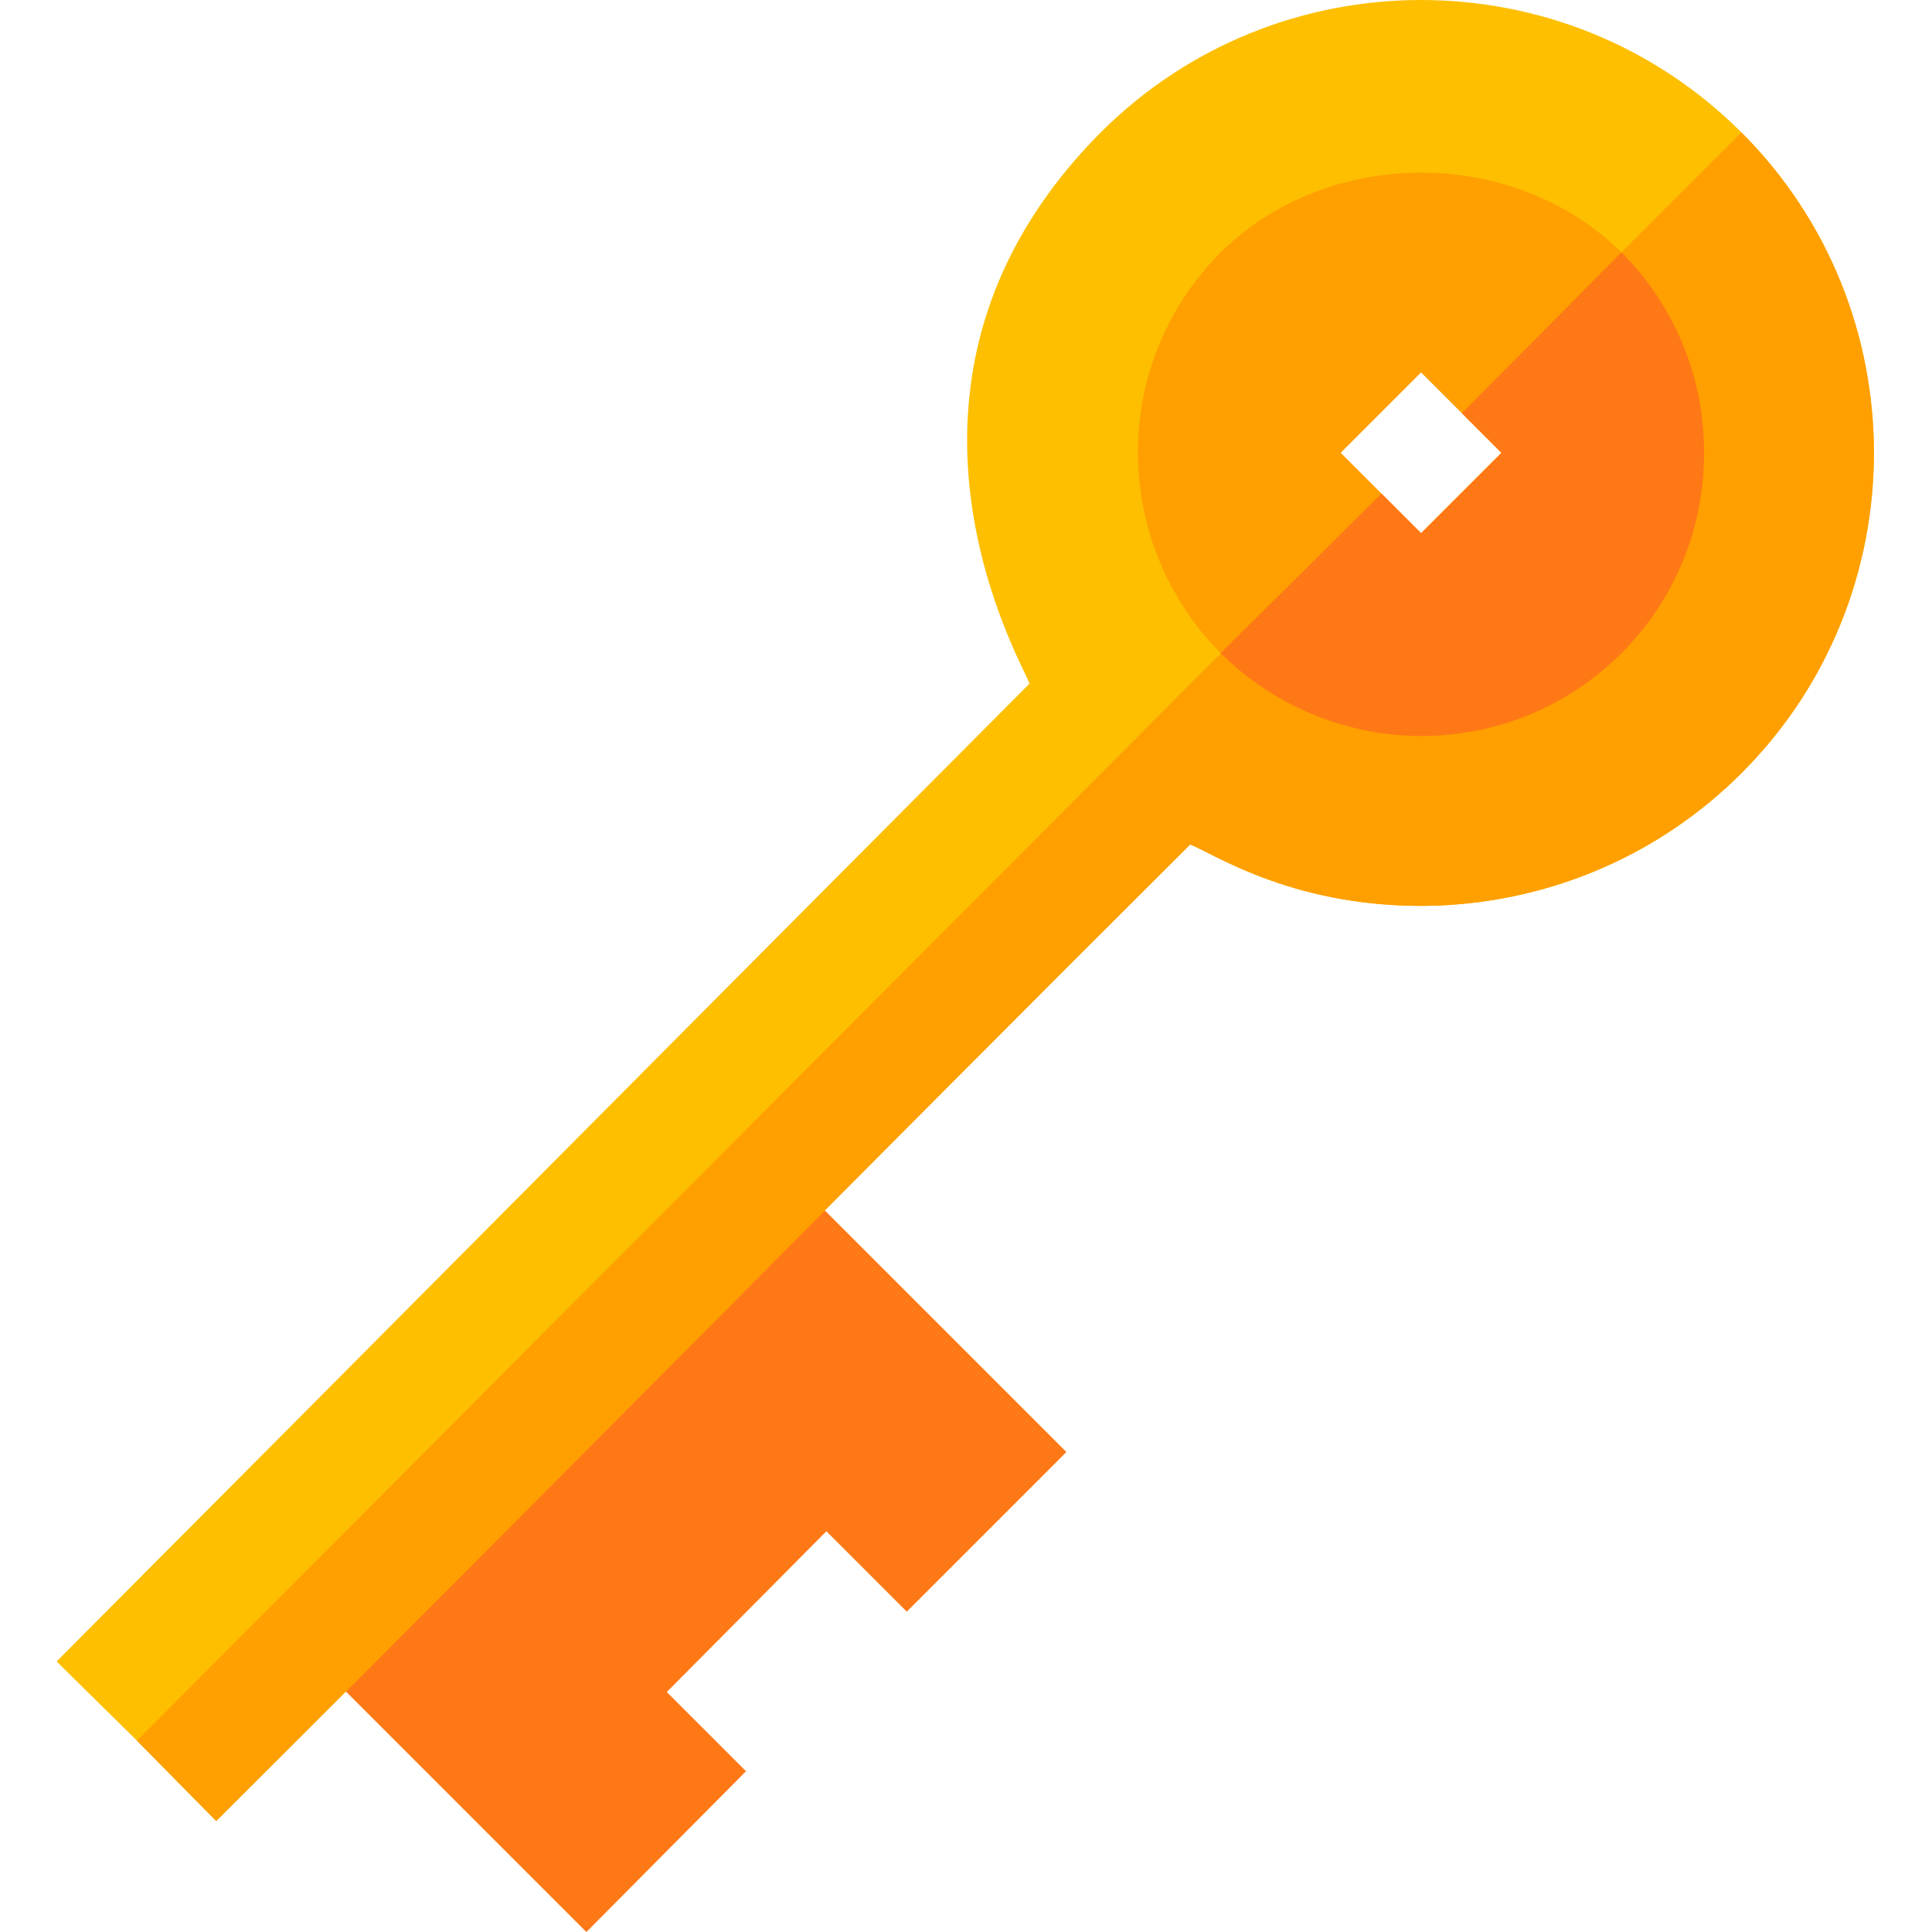 <svg height="512pt" viewBox="-15 0 512 512" width="512pt" xmlns="http://www.w3.org/2000/svg"><path d="m267.602 384.801-42.301 42.301-21.297-21.301-42.305 42.602 21 20.996-42.301 42.602-72.996-73 126.199-128.199zm0 0" fill="#ff7816"/><path d="m446.504 35.102c-46.801-46.801-123.004-46.801-169.805 0-66.297 66.598-19.195 143.098-18.898 146.098-89.699 90-168.102 169.102-257.801 259.102l21.301 21 21 21.297c90-89.699 168.102-169.098 258.102-258.797 6.297 2.398 28.199 17.398 65.398 16.199 30.898-1.199 59.398-13.801 80.703-35.102 46.797-46.801 46.797-123 0-169.797zm-53.102 116.699c-17.703 17.699-46.199 17.699-63.602 0-17.398-17.402-17.699-45.898 0-63.602 16.5-16.5 47.102-16.5 63.602 0 17.699 17.703 17.699 46.199 0 63.602zm0 0" fill="#fdbf00"/><path d="m446.504 204.898c-21.305 21.301-49.805 33.902-80.703 35.102-37.199 1.199-59.102-13.801-65.398-16.199-90 89.699-168.102 169.098-258.102 258.797l-21-21.297 308.5-309.5c17.402 17.699 45.898 17.699 63.602 0 17.699-17.402 17.699-45.898 0-63.602l53.102-53.098c46.797 46.797 46.797 122.996 0 169.797zm0 0" fill="#ff9f00"/><path d="m414.703 66.898c-28.5-28.199-77.703-28.199-106.203 0-29.398 29.402-29.098 76.801 0 106.199 29.402 29.102 76.801 29.402 106.203 0 14.098-14.098 21.898-32.996 21.898-53.098s-7.801-39-21.898-53.102zm-53.102 74.402-21.301-21.301 21.301-21.301 21.301 21.301zm0 0" fill="#ff9f00"/><path d="m436.602 120c0 20.098-7.801 39-21.898 53.098-29.402 29.402-76.801 29.102-106.199 0l42.598-42.297 10.5 10.5 21.301-21.301-10.5-10.5 42.301-42.602c14.098 14.102 21.898 33.004 21.898 53.102zm0 0" fill="#ff7816"/></svg>
